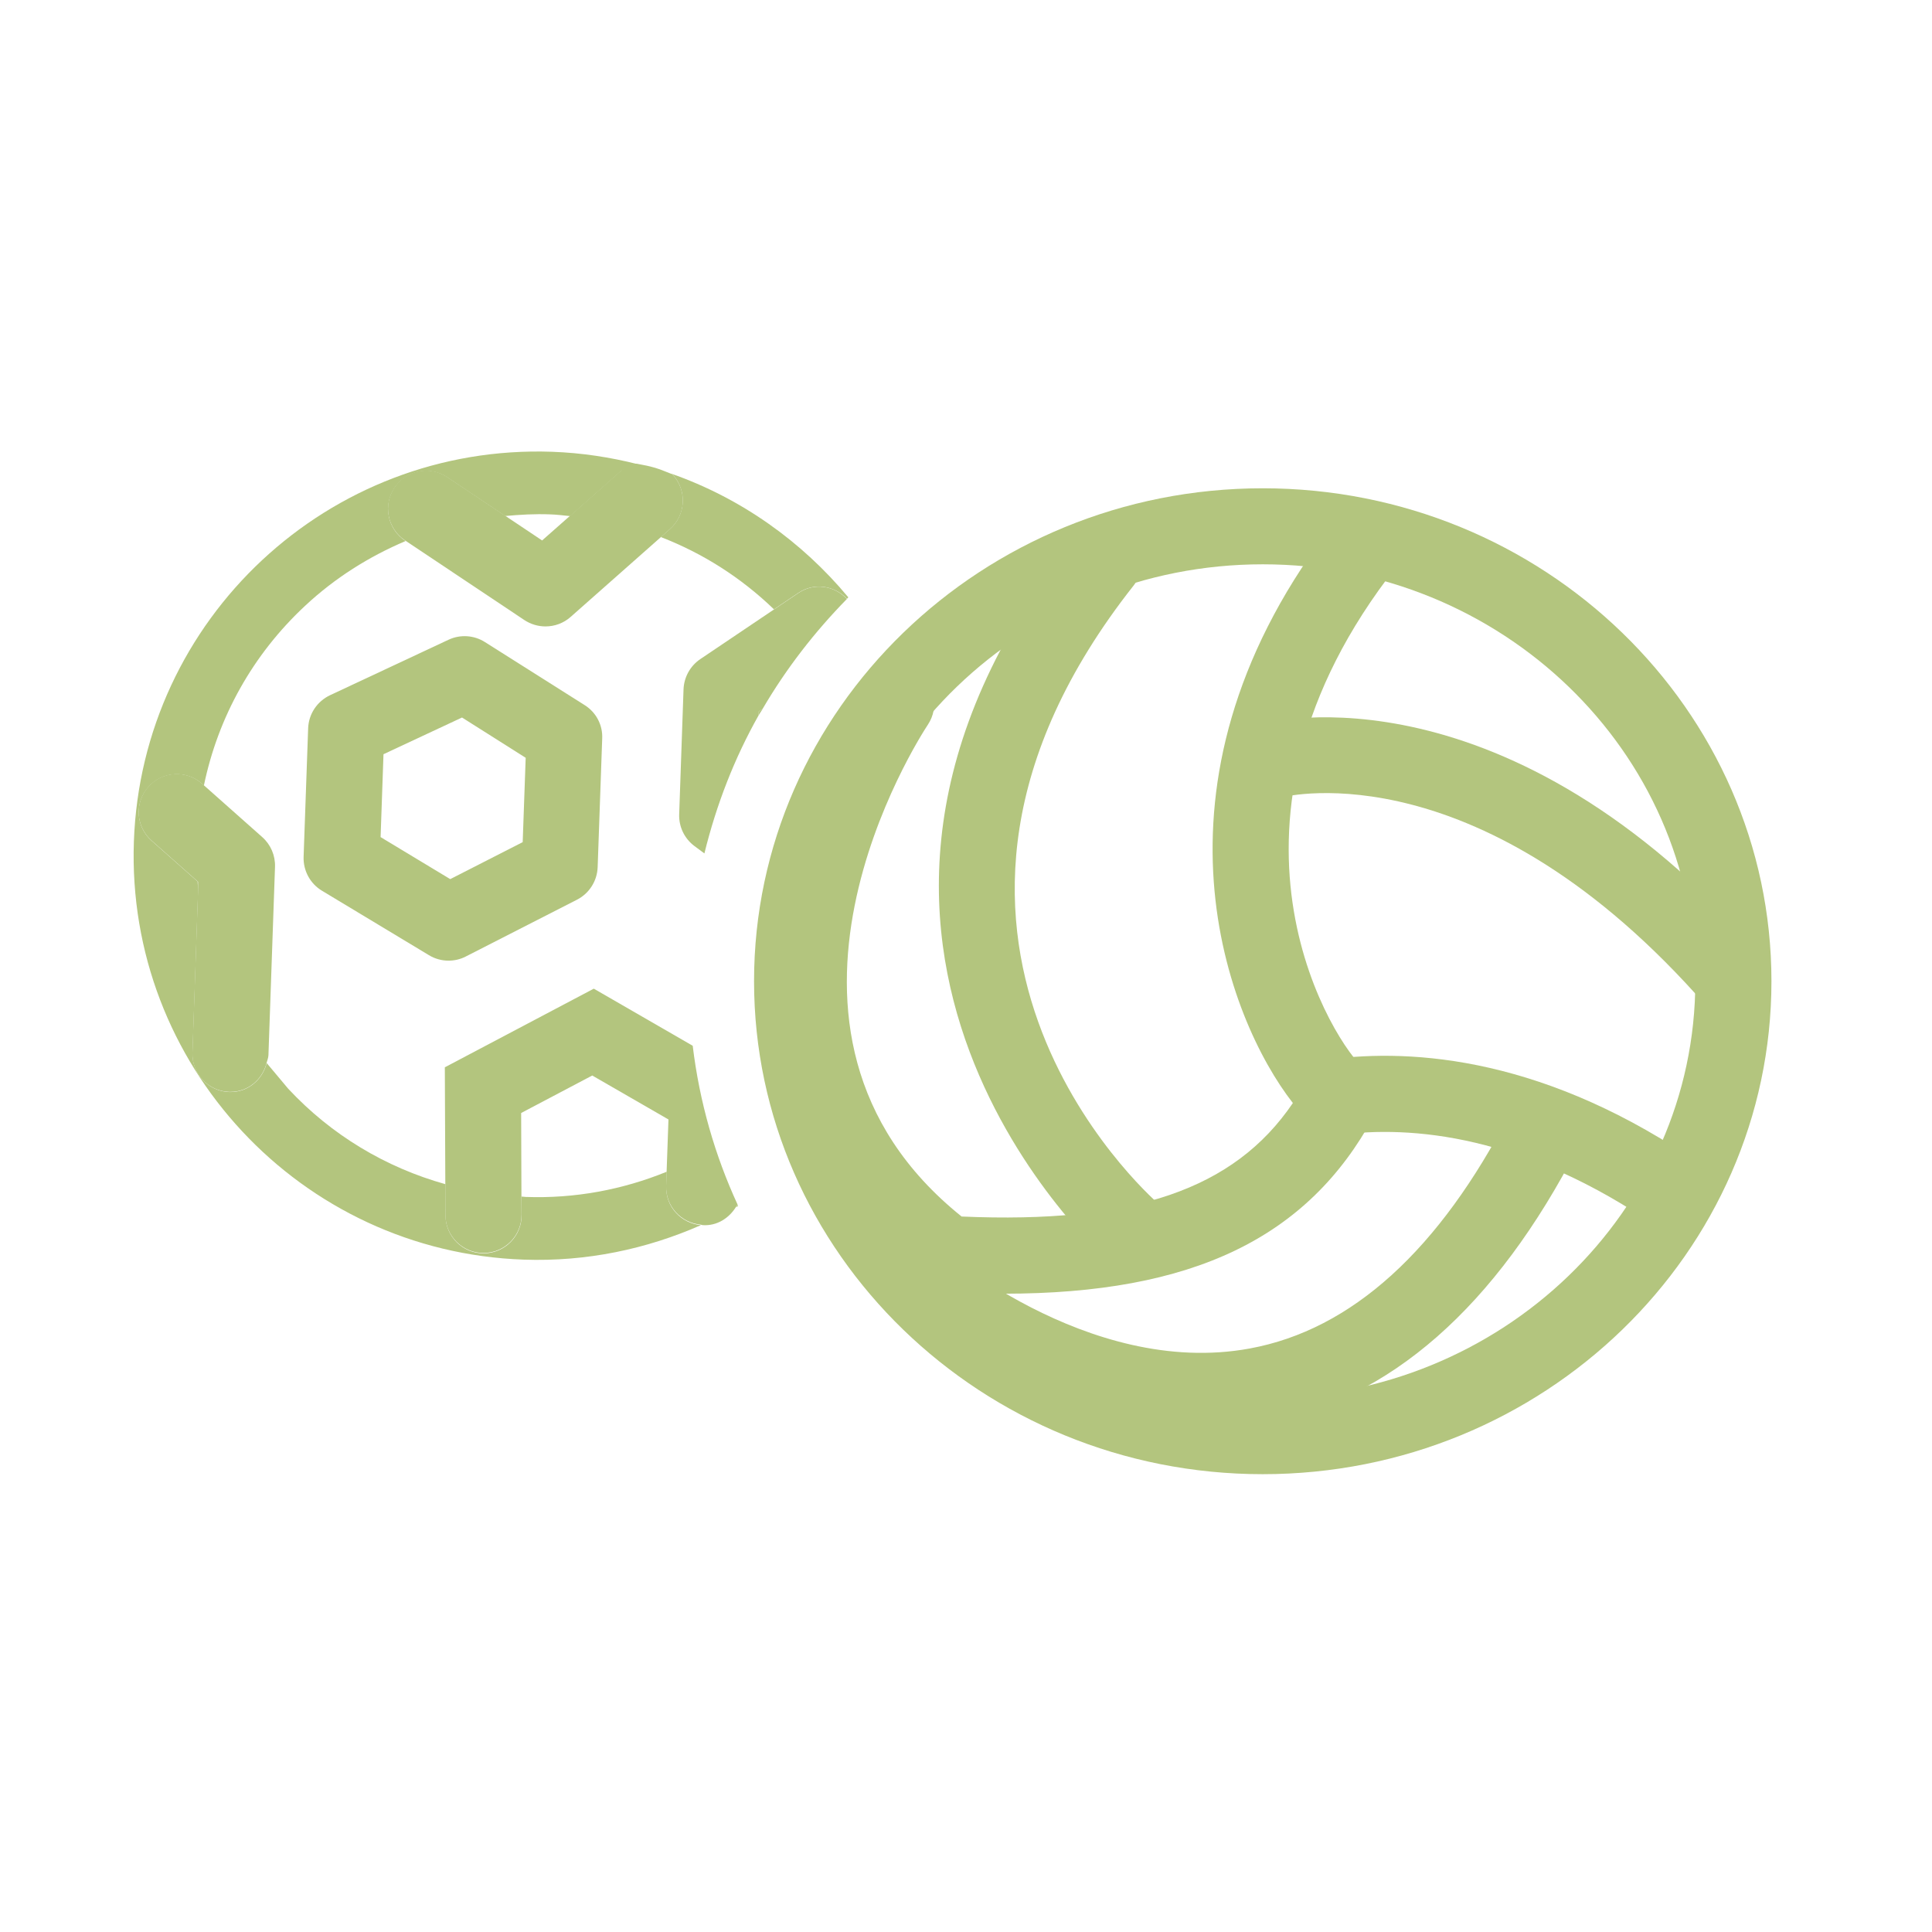 <?xml version="1.0" encoding="utf-8"?>
<!-- Generator: Adobe Illustrator 23.0.5, SVG Export Plug-In . SVG Version: 6.00 Build 0)  -->
<svg version="1.1" id="Capa_1" xmlns="http://www.w3.org/2000/svg" xmlns:xlink="http://www.w3.org/1999/xlink" x="0px" y="0px"
	 viewBox="0 0 200 200" style="enable-background:new 0 0 200 200;" xml:space="preserve">
<style type="text/css">
	.st0{fill:#B3C57E;}
</style>
<g id="Grupo_148" transform="translate(-156.361 -254.343)">
	<g>
		<path class="st0" d="M176.79,345.57c0.02,0.24,0.06,0.48,0.08,0.72l0.02-0.63L176.79,345.57z"/>
		<path class="st0" d="M234.91,328.37c0.13-0.23,0.28-0.44,0.42-0.66l-0.4,0.27L234.91,328.37z"/>
		<path class="st0" d="M183.97,364.39c-0.43,1.72-1.92,3-3.74,3c-0.05,0-0.1,0-0.14,0c-2.17-0.08-3.87-1.9-3.8-4.07l0.59-17.02
			c-0.02-0.24-0.06-0.48-0.08-0.72l-4.75-4.21c-1.63-1.44-1.78-3.93-0.33-5.56c1.44-1.63,3.94-1.78,5.56-0.33l0.19,0.17
			c1.47-7.09,5.06-13.55,10.47-18.59c3.09-2.89,6.63-5.11,10.41-6.71l-0.06-0.04c-1.81-1.21-2.3-3.65-1.09-5.47
			c1.21-1.81,3.65-2.3,5.46-1.09l6,4.01c1.53-0.14,3.06-0.23,4.62-0.17c0.71,0.02,1.4,0.11,2.1,0.18l5.12-4.53
			c0.54-0.48,1.19-0.72,1.86-0.85c-2.85-0.72-5.8-1.17-8.86-1.28c-23.1-0.81-42.47,17.26-43.28,40.35
			c-0.81,23.1,17.26,42.47,40.35,43.28c6.53,0.23,12.74-1.1,18.35-3.57c-2.07-0.19-3.67-1.92-3.59-4.03l0.05-1.5
			c-4.57,1.86-9.5,2.79-14.58,2.61c-0.15-0.01-0.3-0.03-0.45-0.04l0.01,1.92c0.01,2.18-1.75,3.95-3.92,3.96c0,0-0.01,0-0.02,0
			c-2.17,0-3.93-1.75-3.94-3.92l-0.01-3.24c-6.18-1.73-11.8-5.08-16.28-9.89"/>
		<path class="st0" d="M225.71,309.11l-0.94,0.83c4.33,1.67,8.3,4.19,11.71,7.48l2.54-1.71c1.62-1.09,3.72-0.75,5.02,0.62
			c0.05-0.05,0.09-0.1,0.14-0.15c-4.8-5.77-11.09-10.27-18.35-12.81c0.07,0.07,0.15,0.09,0.22,0.16
			C227.5,305.18,227.34,307.67,225.71,309.11z"/>
		<path class="st0" d="M232.53,379.32c0.08-0.04,0.16-0.09,0.24-0.13c-0.02-0.04-0.04-0.08-0.06-0.11
			C232.66,379.17,232.59,379.24,232.53,379.32z"/>
		<path class="st0" d="M228.07,362.6l-10.24-5.91l-15.42,8.14l0.05,12.06l0.01,3.24c0.01,2.17,1.77,3.92,3.94,3.92
			c0,0,0.01,0,0.02,0c2.18-0.01,3.93-1.78,3.92-3.96l-0.01-1.92l-0.03-8.61l7.36-3.88l7.89,4.55l-0.19,5.36l-0.05,1.5
			c-0.07,2.1,1.52,3.84,3.59,4.03c0.07,0.01,0.13,0.05,0.21,0.05c1.44,0.09,2.69-0.7,3.42-1.87c0.05-0.09,0.13-0.16,0.18-0.25
			C230.36,373.93,228.77,368.4,228.07,362.6z"/>
		<path class="st0" d="M216.89,327.34l-10.33-6.53c-1.13-0.72-2.56-0.81-3.77-0.24l-12.26,5.74c-1.34,0.63-2.22,1.95-2.27,3.43
			l-0.47,13.3c-0.05,1.43,0.68,2.78,1.9,3.51l11.07,6.67c0.62,0.38,1.33,0.57,2.03,0.57c0.61,0,1.23-0.14,1.79-0.43l11.51-5.88
			c1.27-0.65,2.09-1.94,2.14-3.37l0.47-13.3C218.77,329.41,218.08,328.09,216.89,327.34z M210.47,341.52l-7.5,3.83l-7.21-4.35
			l0.3-8.58l8.13-3.8l6.59,4.17L210.47,341.52z"/>
		<path class="st0" d="M184.83,344.08c0.04-1.17-0.44-2.3-1.32-3.08l-6.05-5.37l-0.19-0.17c-1.62-1.44-4.12-1.3-5.56,0.33
			s-1.3,4.12,0.33,5.56l4.75,4.21l0.1,0.09l-0.02,0.63l-0.59,17.02c-0.08,2.17,1.62,4,3.8,4.07c0.05,0,0.1,0,0.14,0
			c1.83,0,3.31-1.28,3.74-3c0.07-0.27,0.18-0.52,0.19-0.8L184.83,344.08z"/>
		<path class="st0" d="M239.03,315.72l-2.54,1.71l-7.63,5.14c-1.05,0.71-1.69,1.87-1.74,3.13l-0.45,12.93
			c-0.05,1.3,0.55,2.54,1.6,3.31l1.01,0.75c1.24-5.05,3.11-9.87,5.62-14.31l0.01-0.39l0.4-0.27c2.42-4.14,5.36-7.94,8.72-11.37
			C242.74,314.96,240.65,314.63,239.03,315.72z"/>
		<path class="st0" d="M215.37,307.74l-2.89,2.55l-3.83-2.56l-6-4.01c-1.81-1.21-4.26-0.72-5.46,1.09
			c-1.21,1.81-0.72,4.26,1.09,5.47l0.06,0.04l12.3,8.21c0.67,0.44,1.43,0.66,2.19,0.66c0.94,0,1.87-0.33,2.61-0.99l9.34-8.26
			l0.94-0.83c1.63-1.44,1.78-3.93,0.34-5.56c-0.06-0.07-0.13-0.13-0.22-0.16c-1.5-0.62-2.03-0.76-3.49-1.03
			c-0.67-0.12-1.31,0.37-1.86,0.85L215.37,307.74z"/>
	</g>
	<g id="Grupo_146" transform="translate(184.488 533.897)">
		<g id="Elipse_79" transform="translate(-0.488 0.103)">
			<g>
				<path class="st0" d="M103.08-127.05c-29.04,0-52.66-22.89-52.66-51.03s23.62-51.03,52.66-51.03s52.66,22.89,52.66,51.03
					S132.12-127.05,103.08-127.05z M103.08-221.24c-24.69,0-44.78,19.36-44.78,43.16s20.09,43.16,44.78,43.16
					s44.78-19.36,44.78-43.16S127.77-221.24,103.08-221.24z"/>
			</g>
		</g>
		<g id="Trazado_151">
			<path class="st0" d="M75.77-145.63c-1.92,0-3.92-0.06-6-0.17c-0.78-0.04-1.54-0.32-2.16-0.79
				c-25.13-18.97-15.07-49.05-6.24-62.31c1.2-1.81,3.65-2.3,5.46-1.1s2.3,3.65,1.1,5.46c-0.86,1.3-20.52,31.66,3.49,50.92
				c17.72,0.77,28.22-2.79,34.29-11.75c-6.77-8.67-16.23-32.76,3.49-59.05c1.3-1.74,3.78-2.09,5.51-0.79
				c1.74,1.3,2.1,3.77,0.79,5.52c-19.82,26.43-5.21,48.53-2.43,50.74c1.49,1.19,1.92,3.28,1.01,4.96
				C107.27-151.4,95.33-145.63,75.77-145.63z"/>
		</g>
		<g id="Trazado_152">
			<path class="st0" d="M143.71-152.35c-14.06-9.81-25.82-10.7-33.22-9.72l-1.03-7.81c8.76-1.17,22.63-0.19,38.76,11.07
				L143.71-152.35z"/>
		</g>
		<g id="Trazado_153">
			<path class="st0" d="M96.15-131.62c-17.85,0-32.24-12.8-32.91-13.41c-1.61-1.46-1.74-3.94-0.28-5.56
				c1.46-1.61,3.95-1.74,5.56-0.29c0.16,0.14,15.87,14.03,32.73,10.92c10.55-1.94,19.63-10.18,26.98-24.47c1-1.94,3.37-2.7,5.31-1.7
				c1.94,0.99,2.7,3.37,1.7,5.31c-8.54,16.6-19.52,26.23-32.62,28.63C100.42-131.8,98.25-131.62,96.15-131.62z"/>
		</g>
		<g id="Trazado_154">
			<path class="st0" d="M148.5-175.43c-23.16-26.48-43.18-21.79-44.01-21.57l-2.03-7.61c1.01-0.28,25.34-6.43,51.97,24L148.5-175.43
				z"/>
		</g>
		<g id="Trazado_155">
			<path class="st0" d="M89.26-147.98c-0.91,0-1.82-0.31-2.57-0.96c-0.37-0.32-36.94-32.72-3.64-74.9c1.35-1.7,3.83-2,5.54-0.65
				c1.7,1.35,2,3.82,0.65,5.53c-28.57,36.19,1.32,62.94,2.6,64.06c1.64,1.43,1.82,3.91,0.39,5.55
				C91.46-148.43,90.36-147.98,89.26-147.98z"/>
		</g>
	</g>
</g>
</svg>
